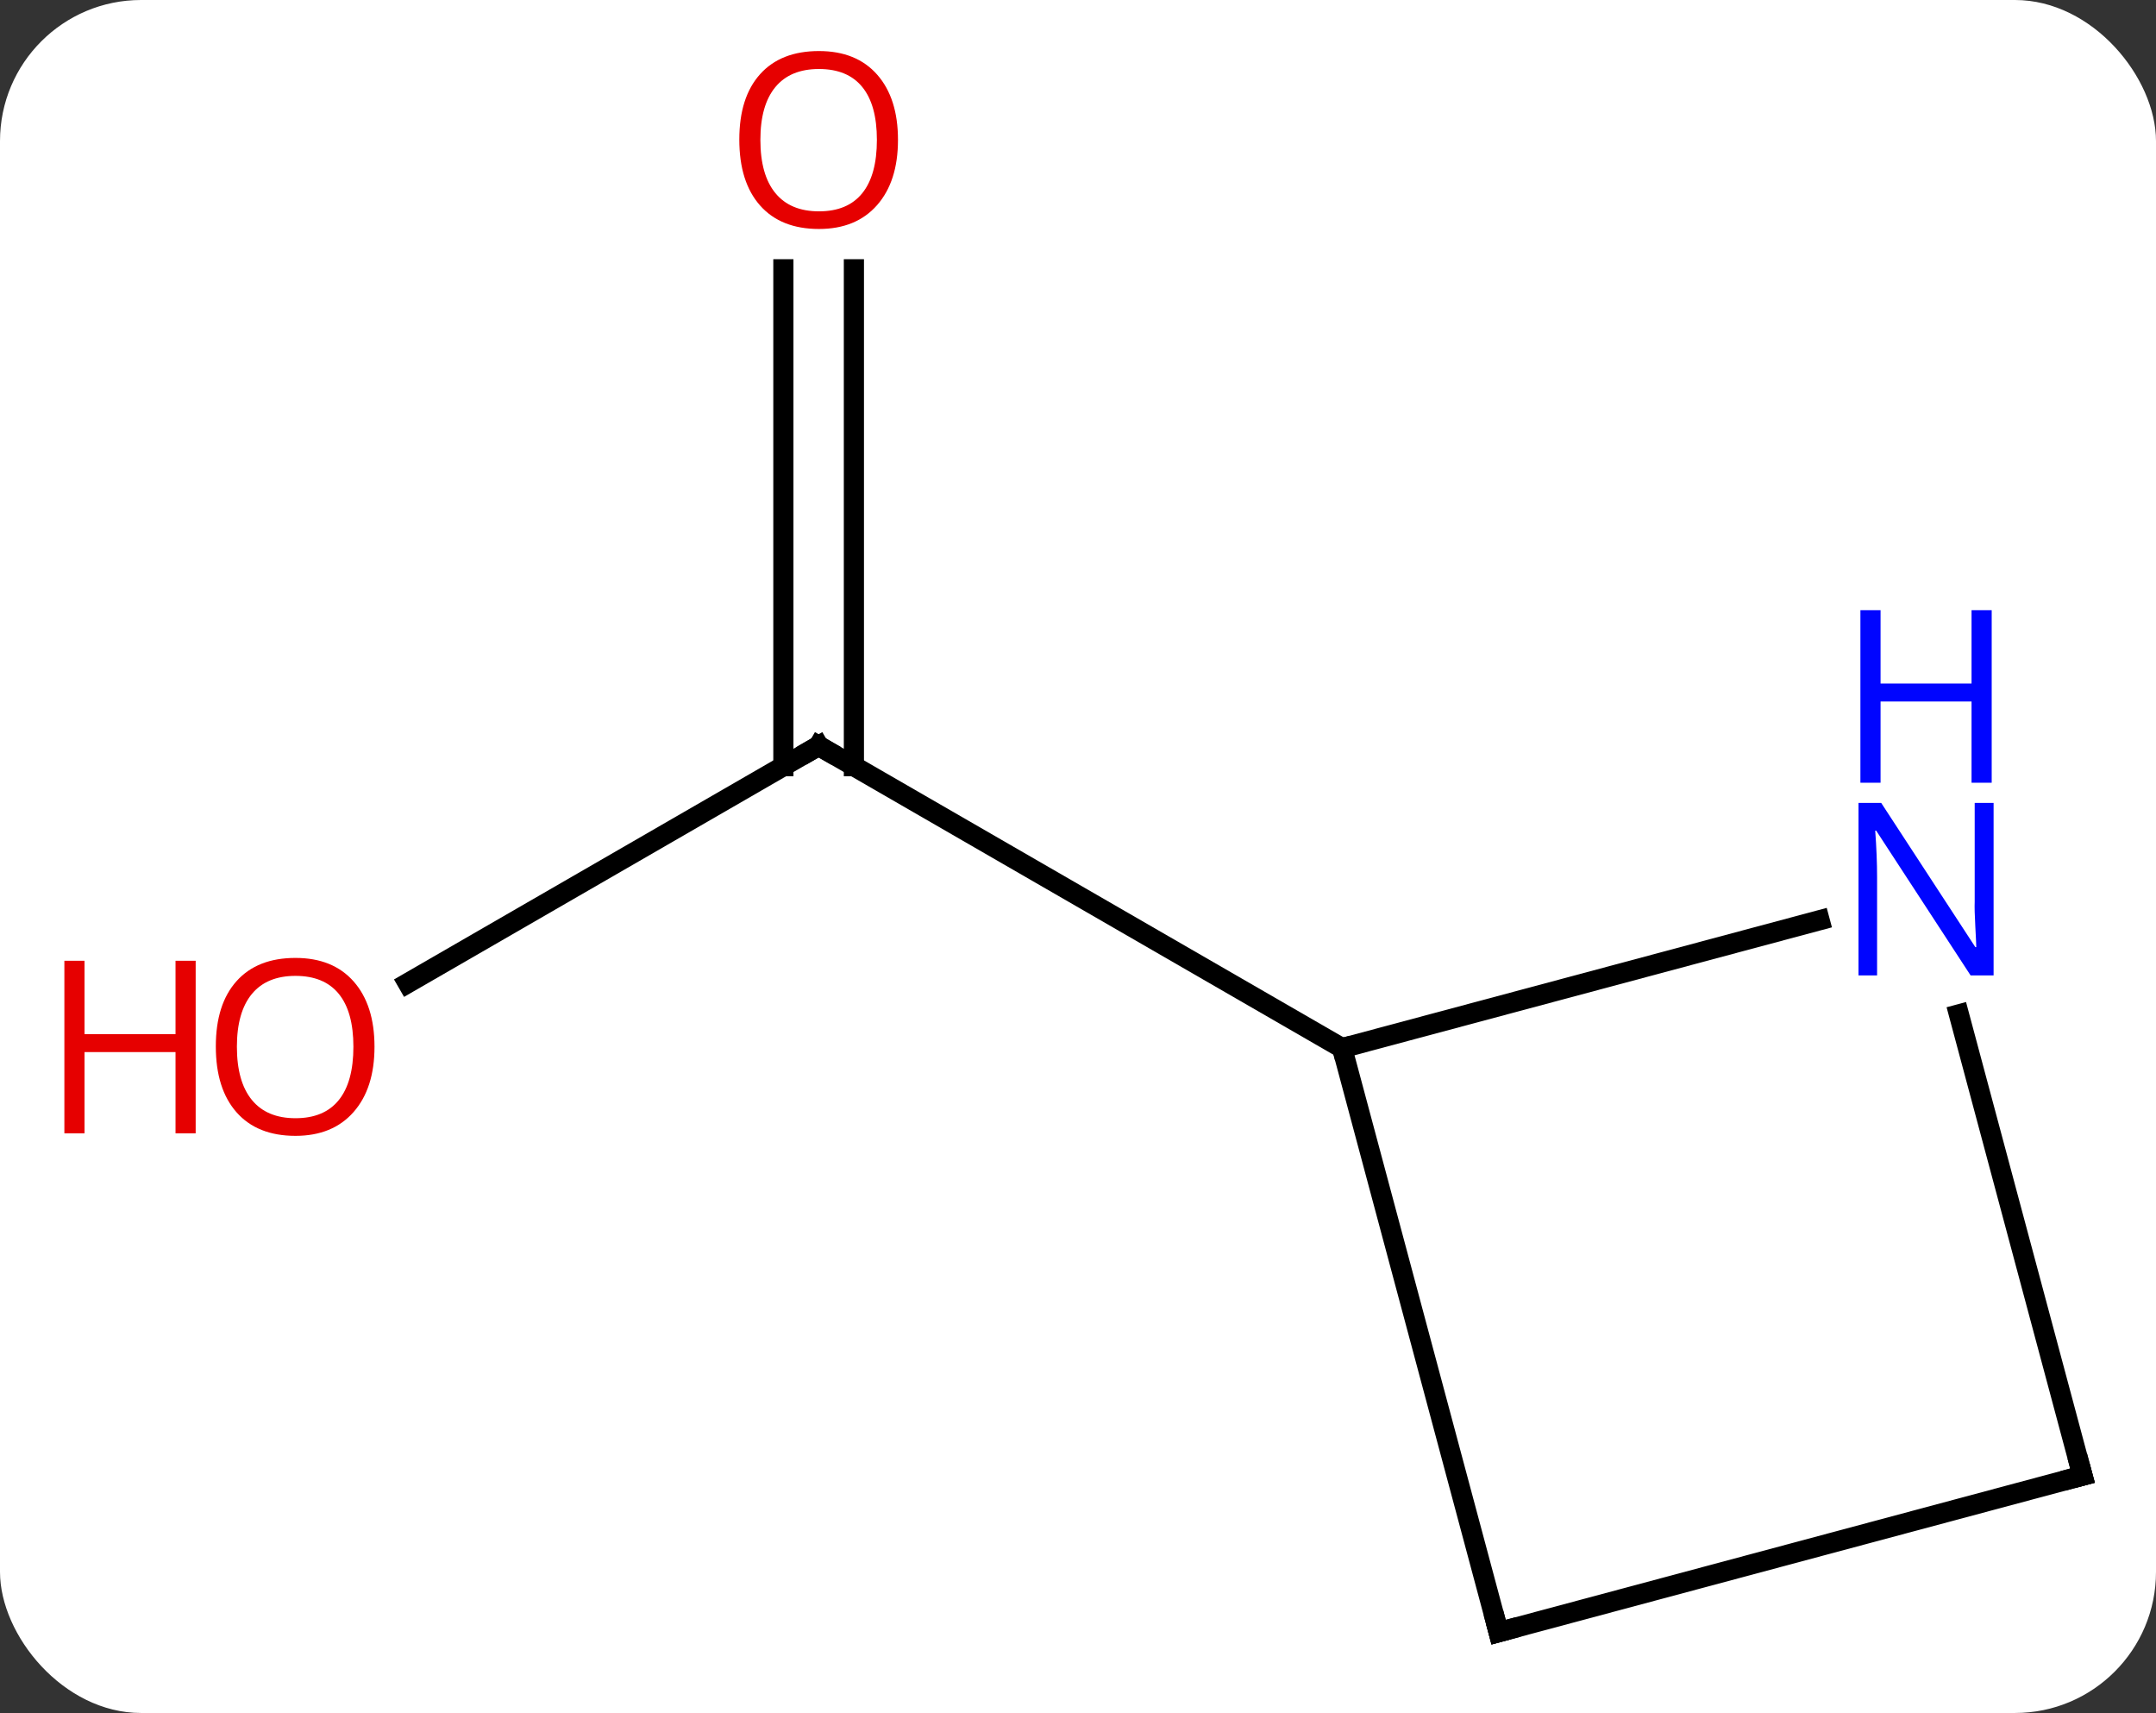 <svg width="107" viewBox="0 0 107 85" style="fill-opacity:1; color-rendering:auto; color-interpolation:auto; text-rendering:auto; stroke:black; stroke-linecap:square; stroke-miterlimit:10; shape-rendering:auto; stroke-opacity:1; fill:black; stroke-dasharray:none; font-weight:normal; stroke-width:1; font-family:'Open Sans'; font-style:normal; stroke-linejoin:miter; font-size:12; stroke-dashoffset:0; image-rendering:auto;" height="85" class="cas-substance-image" xmlns:xlink="http://www.w3.org/1999/xlink" xmlns="http://www.w3.org/2000/svg"><rect x="0" y="0" width="107" height="85" fill="#333333" stroke="none"/><svg class="cas-substance-single-component"><rect y="0" x="0" width="107" stroke="none" ry="7" rx="7" height="85" fill="white" class="cas-substance-group"/><svg y="0" x="0" width="107" viewBox="0 0 107 85" style="fill:black;" height="85" class="cas-substance-single-component-image"><svg><g><g transform="translate(59,44)" style="text-rendering:geometricPrecision; color-rendering:optimizeQuality; color-interpolation:linearRGB; stroke-linecap:butt; image-rendering:optimizeQuality;"><line y2="4.784" y1="-6.99" x2="-38.764" x1="-18.372" style="fill:none;"/><line y2="-30.638" y1="-5.98" x2="-16.622" x1="-16.622" style="fill:none;"/><line y2="-30.638" y1="-5.98" x2="-20.122" x1="-20.122" style="fill:none;"/><line y2="8.01" y1="-6.99" x2="7.611" x1="-18.372" style="fill:none;"/><line y2="36.99" y1="8.01" x2="15.375" x1="7.611" style="fill:none;"/><line y2="1.662" y1="8.01" x2="31.305" x1="7.611" style="fill:none;"/><line y2="29.223" y1="36.99" x2="44.352" x1="15.375" style="fill:none;"/><line y2="29.223" y1="6.334" x2="44.352" x1="38.219" style="fill:none;"/><path style="fill:none; stroke-miterlimit:5;" d="M-18.805 -6.74 L-18.372 -6.99 L-17.939 -6.74"/></g><g transform="translate(59,44)" style="stroke-linecap:butt; fill:rgb(230,0,0); text-rendering:geometricPrecision; color-rendering:optimizeQuality; image-rendering:optimizeQuality; font-family:'Open Sans'; stroke:rgb(230,0,0); color-interpolation:linearRGB; stroke-miterlimit:5;"><path style="stroke:none;" d="M-40.414 7.94 Q-40.414 10.002 -41.454 11.182 Q-42.493 12.362 -44.336 12.362 Q-46.227 12.362 -47.258 11.197 Q-48.289 10.033 -48.289 7.924 Q-48.289 5.83 -47.258 4.682 Q-46.227 3.533 -44.336 3.533 Q-42.477 3.533 -41.446 4.705 Q-40.414 5.877 -40.414 7.94 ZM-47.243 7.94 Q-47.243 9.674 -46.5 10.58 Q-45.758 11.487 -44.336 11.487 Q-42.914 11.487 -42.188 10.588 Q-41.461 9.69 -41.461 7.94 Q-41.461 6.205 -42.188 5.315 Q-42.914 4.424 -44.336 4.424 Q-45.758 4.424 -46.5 5.322 Q-47.243 6.221 -47.243 7.94 Z"/><path style="stroke:none;" d="M-49.289 12.237 L-50.289 12.237 L-50.289 8.205 L-54.805 8.205 L-54.805 12.237 L-55.805 12.237 L-55.805 3.674 L-54.805 3.674 L-54.805 7.315 L-50.289 7.315 L-50.289 3.674 L-49.289 3.674 L-49.289 12.237 Z"/><path style="stroke:none;" d="M-14.434 -37.06 Q-14.434 -34.998 -15.474 -33.818 Q-16.513 -32.638 -18.356 -32.638 Q-20.247 -32.638 -21.278 -33.803 Q-22.309 -34.967 -22.309 -37.076 Q-22.309 -39.17 -21.278 -40.318 Q-20.247 -41.467 -18.356 -41.467 Q-16.497 -41.467 -15.466 -40.295 Q-14.434 -39.123 -14.434 -37.06 ZM-21.263 -37.06 Q-21.263 -35.326 -20.52 -34.42 Q-19.778 -33.513 -18.356 -33.513 Q-16.934 -33.513 -16.208 -34.412 Q-15.481 -35.31 -15.481 -37.06 Q-15.481 -38.795 -16.208 -39.685 Q-16.934 -40.576 -18.356 -40.576 Q-19.778 -40.576 -20.52 -39.678 Q-21.263 -38.779 -21.263 -37.06 Z"/><path style="fill:none; stroke:black;" d="M15.246 36.507 L15.375 36.99 L15.858 36.861"/><path style="fill:rgb(0,5,255); stroke:none;" d="M39.94 4.402 L38.799 4.402 L34.111 -2.785 L34.065 -2.785 Q34.158 -1.52 34.158 -0.473 L34.158 4.402 L33.236 4.402 L33.236 -4.16 L34.361 -4.16 L39.033 2.996 L39.08 2.996 Q39.08 2.84 39.033 1.98 Q38.986 1.121 39.002 0.746 L39.002 -4.16 L39.94 -4.16 L39.94 4.402 Z"/><path style="fill:rgb(0,5,255); stroke:none;" d="M39.846 -5.16 L38.846 -5.16 L38.846 -9.191 L34.33 -9.191 L34.33 -5.16 L33.33 -5.16 L33.33 -13.723 L34.33 -13.723 L34.33 -10.082 L38.846 -10.082 L38.846 -13.723 L39.846 -13.723 L39.846 -5.16 Z"/><path style="fill:none; stroke:black;" d="M43.869 29.352 L44.352 29.223 L44.223 28.74"/></g></g></svg></svg></svg></svg>